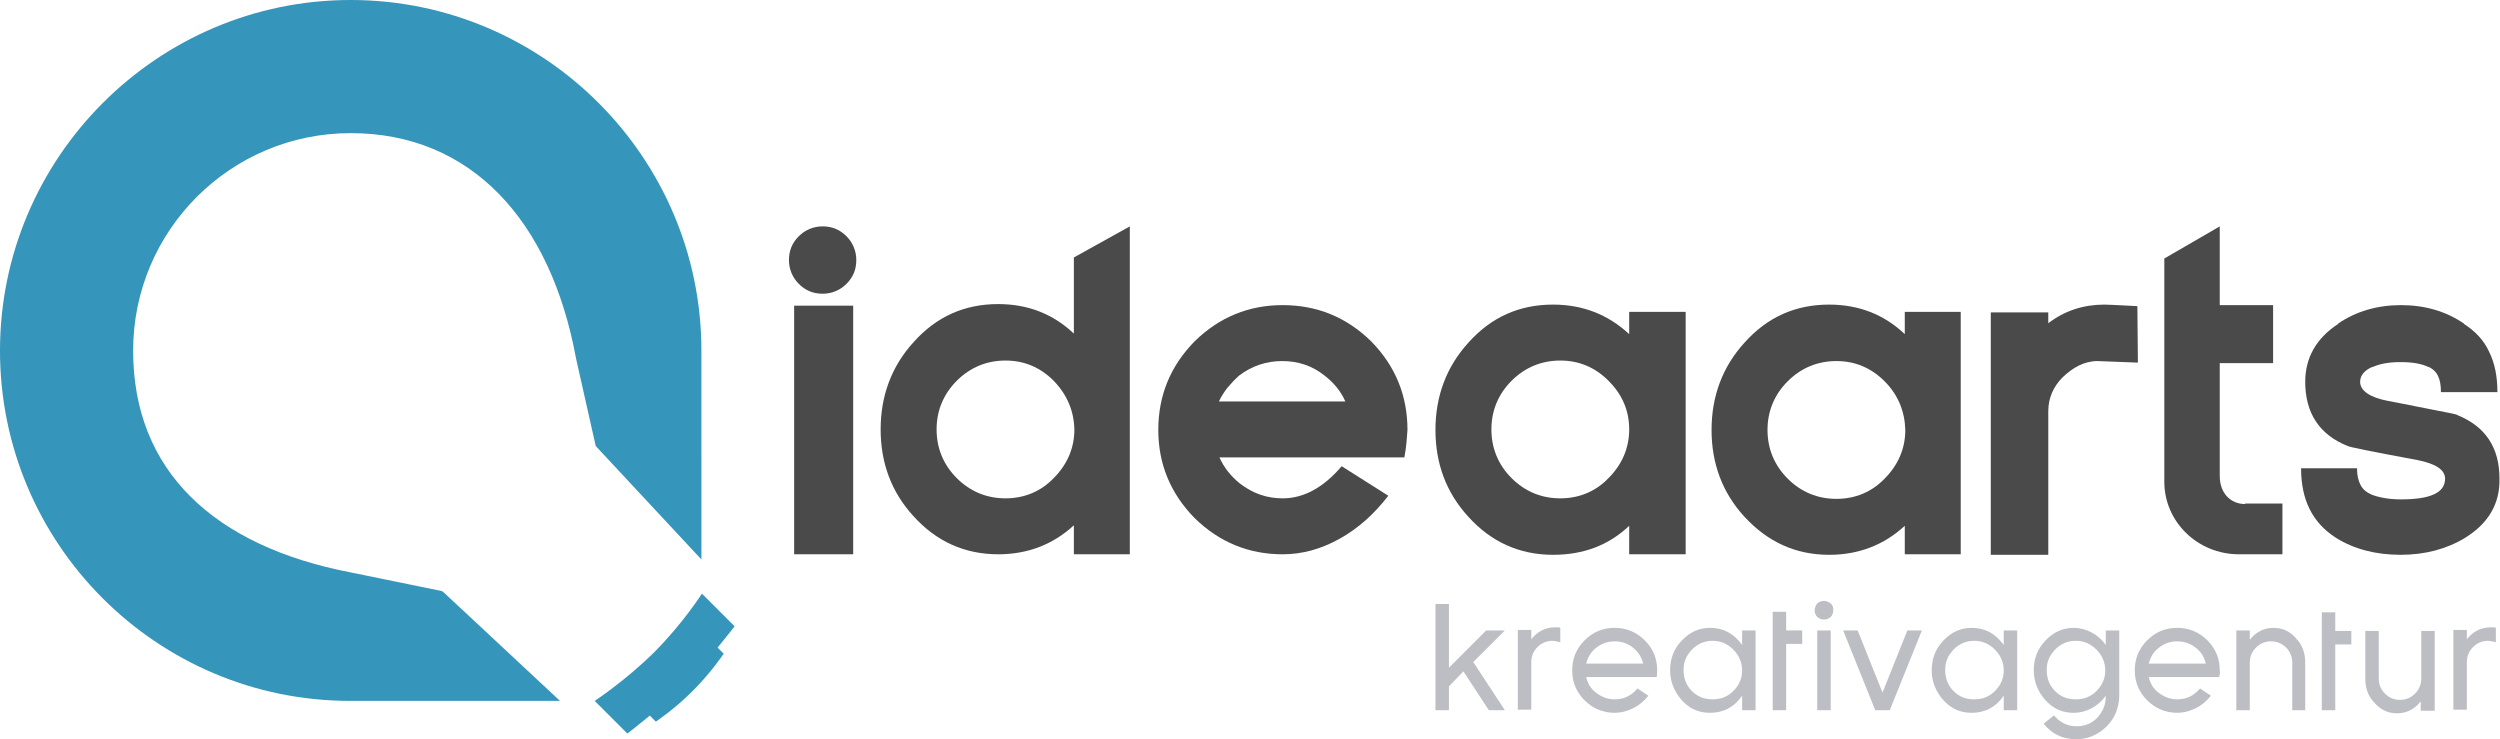 <?xml version="1.0" encoding="utf-8"?>
<!-- Generator: Adobe Illustrator 23.0.1, SVG Export Plug-In . SVG Version: 6.00 Build 0)  -->
<svg version="1.1" id="Ebene_1" xmlns="http://www.w3.org/2000/svg" xmlns:xlink="http://www.w3.org/1999/xlink" x="0px" y="0px"
	 viewBox="0 0 482.6 142.7" style="enable-background:new 0 0 482.6 142.7;" xml:space="preserve">
<style type="text/css">
	.st0{fill:#4B4A4A;}
	.st1{fill:#3595BA;}
	.st2{fill:#BCBEC4;}
</style>
<g id="Typeface">
	<path id="s" class="st0" d="M475.9,103.8c-3.6,2.2-7.8,3.3-12.5,3.3c-4.8,0-9-1.1-12.5-3.3c-4.5-2.9-6.7-7.3-6.7-13.4h10.8
		c0,2.6,0.9,4.3,2.7,5h-0.1c1.5,0.6,3.4,1,5.9,1c5.7,0,8.5-1.3,8.5-4c0-1.7-1.8-2.9-5.4-3.6c-8.6-1.6-13.1-2.5-13.4-2.7
		c-5.5-2.2-8.2-6.4-8.2-12.4c0-4.6,2.1-8.4,6.4-11.2h-0.1c3.5-2.4,7.6-3.6,12.2-3.6c4.6,0,8.7,1.2,12.2,3.6h-0.1
		c2.2,1.4,3.9,3.2,4.9,5.4c1.1,2.2,1.6,4.8,1.6,7.8h-10.9c0-1.4-0.2-2.4-0.6-3.2c-0.4-0.8-1-1.3-1.8-1.7l0.1,0.1
		c-1.4-0.7-3.2-1-5.5-1c-2.2,0-4,0.3-5.5,1l0.1-0.1c-1.6,0.7-2.4,1.7-2.4,2.9c0,1.7,1.8,3,5.4,3.7c4.3,0.8,7.5,1.5,9.7,1.9
		c2.2,0.4,3.5,0.7,3.7,0.8h-0.1c5.5,2.2,8.2,6.3,8.2,12.3C482.6,97.2,480.4,101,475.9,103.8z"/>
	<path id="t_2_" class="st0" d="M433.4,97.3c-2.9,0-4.9-2.2-4.9-5.4V70.1h10.3V58.9h-10.3V43.7l-10.7,6.2V93c0,7.7,6.4,14,14.4,14
		c2.3,0,7.9,0,7.9,0l0.5,0v-9.8H433.4z"/>
	<path id="r_2_" class="st0" d="M412.7,70c0,0-5.6-0.2-7.8-0.3c-2.6,0-4.8,1.3-6.7,3.1c-1.8,1.8-2.8,4-2.8,6.6v27.7h-11.1V60.3h11.1
		v2.1c3.1-2.4,6.8-3.6,10.8-3.6c1,0,6.4,0.3,6.4,0.3L412.7,70z"/>
	<path id="a_2_" class="st0" d="M367.7,107.1v-5.6c-4,3.7-8.9,5.6-14.6,5.6c-6.5,0-11.9-2.5-16.4-7.4c-4.2-4.6-6.3-10.2-6.3-16.7
		c0-6.5,2.1-12.2,6.4-16.9c4.4-4.9,9.8-7.3,16.3-7.3c5.7,0,10.6,1.9,14.6,5.7v-4.3h10.8v46.8H367.7z M363.8,73.6
		c-2.6-2.6-5.7-3.9-9.3-3.9c-3.6,0-6.8,1.3-9.4,3.9c-2.6,2.6-3.9,5.8-3.9,9.4c0,3.6,1.3,6.8,3.9,9.4c2.6,2.6,5.8,3.9,9.4,3.9
		c3.6,0,6.8-1.3,9.3-3.9c2.6-2.6,4-5.8,4-9.4C367.7,79.4,366.4,76.2,363.8,73.6z"/>
	<path id="a_3_" class="st0" d="M314.5,107.1v-5.6c-4,3.8-8.9,5.6-14.7,5.6c-6.5,0-12-2.5-16.4-7.4c-4.2-4.6-6.3-10.2-6.3-16.7
		c0-6.5,2.1-12.2,6.4-16.9c4.4-4.9,9.8-7.3,16.3-7.3c5.7,0,10.6,1.9,14.7,5.7v-4.3h10.9v46.8H314.5z M310.5,73.5
		c-2.6-2.6-5.7-3.9-9.3-3.9c-3.6,0-6.8,1.3-9.4,3.9c-2.6,2.6-3.9,5.8-3.9,9.4c0,3.6,1.3,6.8,3.9,9.4c2.6,2.6,5.8,3.9,9.4,3.9
		c3.6,0,6.8-1.3,9.3-3.9c2.6-2.6,4-5.8,4-9.4C314.5,79.3,313.2,76.2,310.5,73.5z"/>
	<path id="e_2_" class="st0" d="M271.1,88.3h-35.7c0.9,2,2.2,3.6,3.9,5c2.6,2,5.3,2.9,8.3,2.9c4.1,0,7.9-2.1,11.4-6.2l9,5.7
		c-2.7,3.5-5.8,6.3-9.4,8.3c-3.6,2-7.2,3-11,3c-6.5,0-12.2-2.3-17-7c-4.7-4.8-7-10.5-7-17c0-6.6,2.3-12.3,7-17.1
		c4.8-4.7,10.5-7,17-7c6.6,0,12.3,2.3,17.1,7c4.7,4.8,7,10.5,7,17.1C271.6,84.4,271.5,86.2,271.1,88.3z M236.9,74.9
		c-0.6,0.8-1.2,1.7-1.6,2.6h24.4c-0.8-1.9-2.2-3.6-4-5c-2.4-1.9-5.1-2.8-8.2-2.8c-3,0-5.8,0.9-8.3,2.8
		C238.3,73.3,237.6,74.1,236.9,74.9z"/>
	<path id="d" class="st0" d="M207.3,107v-5.6c-4,3.7-8.9,5.6-14.6,5.6c-6.5,0-12-2.5-16.4-7.4c-4.2-4.6-6.3-10.2-6.3-16.7
		c0-6.5,2.1-12.2,6.4-16.9c4.4-4.9,9.8-7.3,16.3-7.3c5.7,0,10.6,1.9,14.6,5.7V49.7l10.8-6V107H207.3z M203.4,73.5
		c-2.6-2.6-5.7-3.9-9.3-3.9c-3.6,0-6.8,1.3-9.4,3.9c-2.6,2.6-3.9,5.8-3.9,9.4c0,3.6,1.3,6.8,3.9,9.4c2.6,2.6,5.8,3.9,9.4,3.9
		c3.6,0,6.8-1.3,9.3-3.9c2.6-2.6,4-5.8,4-9.4C207.3,79.3,206,76.2,203.4,73.5z"/>
	<path id="i_1_" class="st0" d="M163.4,54.8c-1.2,1.2-2.8,1.9-4.6,1.9c-1.8,0-3.3-0.6-4.6-1.9c-1.2-1.2-1.9-2.8-1.9-4.6
		c0-1.8,0.6-3.3,1.9-4.6c1.2-1.2,2.8-1.9,4.6-1.9c1.8,0,3.3,0.6,4.6,1.9c1.2,1.2,1.9,2.8,1.9,4.6C165.3,52,164.7,53.5,163.4,54.8z
		 M153.3,107V59h11.4v48H153.3z"/>
</g>
<path id="Bulb_bottom_3_" class="st1" d="M126.6,139.3l-1.8-1.8l13.1-13.1l1.8,1.8c0,0-2.4,3.6-6,7.2
	C130.1,137,126.6,139.3,126.6,139.3z"/>
<path id="Bulb_bottom_2_" class="st1" d="M114.8,135.3l6.3,6.3c0,0,6-4.5,11.1-9.6s9.6-11.1,9.6-11.1l-6.3-6.3c0,0-3.7,5.8-9.3,11.4
	C120.6,131.5,114.8,135.3,114.8,135.3z"/>
<path id="A_Bulb_1_" class="st1" d="M67.7,0c37.3,0,67.7,30.4,67.7,67.7V108L115,86.1l0,0l-3.8-16.9c-4.9-26.7-20.3-43.5-43.5-43.5
	s-42,18.8-42,42s15.6,37.7,42,42.8l17.6,3.6l0.4,0.3l22.4,20.9H67.6C30.3,135.3,0,105,0,67.7C0,30.4,30.4,0,67.7,0z"/>
<g id="Tagline">
	<path id="r" class="st2" d="M481.1,123.8c-0.2,0-0.5-0.1-0.8-0.1c-1.1,0-2.1,0.4-2.9,1.2c-0.8,0.8-1.2,1.8-1.2,2.9v9.2h-2.6v-15.4
		h2.6v1.8c1.2-1.5,2.7-2.3,4.6-2.3c0.2,0,0.3,0,0.5,0c0.2,0,0.3,0,0.5,0.1v2.8C481.6,123.9,481.3,123.9,481.1,123.8z"/>
	<path id="u" class="st2" d="M467.3,137.1v-1.7c-1.2,1.5-2.7,2.3-4.6,2.3c-1.7,0-3.2-0.7-4.4-2.1c-1.2-1.3-1.7-2.8-1.7-4.6v-9.2h2.6
		v9.2c0,1.2,0.4,2.1,1.2,2.9c0.8,0.8,1.8,1.2,2.9,1.2c1.1,0,2.1-0.4,2.9-1.2c0.8-0.8,1.2-1.8,1.2-2.9v-9.2h2.6v15.4H467.3z"/>
	<path id="t" class="st2" d="M450.8,124.3v12.8h-2.6v-18.9h2.6v3.6h3.1v2.6H450.8z"/>
	<path id="n" class="st2" d="M442.5,137.1v-9.2c0-1.1-0.4-2.1-1.2-2.9c-0.8-0.8-1.8-1.2-2.9-1.2c-1.1,0-2.1,0.4-2.9,1.2
		c-0.8,0.8-1.2,1.8-1.2,2.9v9.2h-2.6v-15.4h2.6v1.8c1.2-1.5,2.7-2.3,4.6-2.3c1.8,0,3.2,0.7,4.4,2.1c1.2,1.3,1.7,2.8,1.7,4.6v9.2
		H442.5z"/>
	<path id="e" class="st2" d="M428.4,130.7h-13.6c0.3,1.3,0.9,2.3,2,3.1c1.1,0.8,2.2,1.2,3.5,1.2c1.8,0,3.2-0.7,4.4-2.1l2.1,1.4
		c-0.8,1-1.7,1.8-2.9,2.4c-1.2,0.6-2.4,0.9-3.6,0.9c-2.2,0-4.2-0.8-5.8-2.4c-1.6-1.6-2.4-3.5-2.4-5.8c0-2.3,0.8-4.2,2.4-5.8
		c1.6-1.6,3.5-2.4,5.8-2.4c2.2,0,4.2,0.8,5.8,2.4c1.6,1.6,2.4,3.5,2.4,5.8C428.6,129.8,428.5,130.3,428.4,130.7z M423.8,125
		c-1-0.8-2.2-1.2-3.5-1.2c-1.3,0-2.5,0.4-3.5,1.2c-1.1,0.8-1.7,1.9-2,3.1h11C425.5,126.8,424.9,125.8,423.8,125z"/>
	<path id="g" class="st2" d="M406.6,140.3c-1.7,1.6-3.6,2.4-5.8,2.4c-2.6,0-4.7-1-6.3-3l2-1.6c1.2,1.4,2.6,2.1,4.4,2.1
		c1.6,0,3-0.6,4-1.7c0.5-0.5,0.9-1.2,1.2-1.9c0.3-0.7,0.4-1.5,0.4-2.3c-0.7,1-1.6,1.8-2.7,2.4c-1.1,0.6-2.3,0.9-3.5,0.9
		c-2.2,0-4-0.8-5.5-2.5c-1.4-1.6-2.2-3.5-2.2-5.7c0-2.2,0.7-4.1,2.2-5.7c1.5-1.6,3.3-2.5,5.5-2.5c1.2,0,2.4,0.3,3.5,0.9
		c1.1,0.6,2,1.4,2.7,2.4v-2.8h2.6v12.8C409,136.8,408.2,138.7,406.6,140.3z M404.7,125.4c-1.1-1.1-2.4-1.7-4-1.7
		c-1.6,0-2.9,0.6-4,1.7c-0.5,0.6-1,1.2-1.2,1.8c-0.3,0.6-0.4,1.4-0.4,2.2c0,1.5,0.5,2.9,1.6,4c1.1,1.1,2.4,1.6,4,1.6
		c1.6,0,2.9-0.5,4-1.6c1.1-1.1,1.7-2.4,1.7-4C406.4,127.9,405.8,126.5,404.7,125.4z"/>
	<path id="a" class="st2" d="M386.8,137.1v-2.8c-1.5,2.2-3.6,3.3-6.2,3.3c-2.2,0-4-0.8-5.5-2.5c-1.4-1.6-2.2-3.5-2.2-5.7
		c0-2.2,0.7-4.1,2.2-5.7c1.5-1.6,3.3-2.5,5.5-2.5c2.6,0,4.6,1.1,6.2,3.3v-2.8h2.6v15.4H386.8z M385.1,125.4c-1.1-1.1-2.4-1.7-4-1.7
		c-1.6,0-2.9,0.6-4,1.7c-0.5,0.6-1,1.2-1.2,1.8c-0.3,0.6-0.4,1.4-0.4,2.2c0,1.5,0.5,2.9,1.6,4c1.1,1.1,2.4,1.6,4,1.6
		c1.6,0,2.9-0.5,4-1.6c1.1-1.1,1.7-2.4,1.7-4C386.8,127.9,386.2,126.5,385.1,125.4z"/>
	<path id="v" class="st2" d="M364.8,137.1h-2.8l-6.2-15.4h2.8l4.8,12l4.8-12h2.8L364.8,137.1z"/>
	<path id="i" class="st2" d="M353.4,119.1c-0.4,0.3-0.8,0.5-1.3,0.5c-0.5,0-0.9-0.2-1.3-0.5c-0.3-0.3-0.5-0.8-0.5-1.3
		s0.2-0.9,0.5-1.3c0.3-0.3,0.8-0.5,1.3-0.5c0.5,0,0.9,0.2,1.3,0.5c0.4,0.3,0.5,0.8,0.5,1.3S353.7,118.8,353.4,119.1z M350.8,137.1
		v-15.4h2.6v15.4H350.8z"/>
	<path id="t_1_" class="st2" d="M344.8,124.3v12.8h-2.6v-12.8v-6.2h2.6v3.6h3.1v2.6H344.8z"/>
	<path id="a_1_" class="st2" d="M336.3,137.1v-2.8c-1.5,2.2-3.6,3.3-6.2,3.3c-2.2,0-4-0.8-5.5-2.5c-1.4-1.6-2.2-3.5-2.2-5.7
		c0-2.2,0.7-4.1,2.2-5.7c1.5-1.6,3.3-2.5,5.5-2.5c2.6,0,4.6,1.1,6.2,3.3v-2.8h2.6v15.4H336.3z M334.6,125.4c-1.1-1.1-2.4-1.7-4-1.7
		c-1.6,0-2.9,0.6-4,1.7c-0.5,0.6-1,1.2-1.2,1.8c-0.3,0.6-0.4,1.4-0.4,2.2c0,1.5,0.5,2.9,1.6,4c1.1,1.1,2.4,1.6,4,1.6
		c1.6,0,2.9-0.5,4-1.6c1.1-1.1,1.7-2.4,1.7-4C336.3,127.9,335.7,126.5,334.6,125.4z"/>
	<path id="e_1_" class="st2" d="M319.8,130.7h-13.6c0.3,1.3,0.9,2.3,2,3.1c1.1,0.8,2.2,1.2,3.5,1.2c1.8,0,3.2-0.7,4.4-2.1l2.1,1.4
		c-0.8,1-1.7,1.8-2.9,2.4c-1.2,0.6-2.4,0.9-3.6,0.9c-2.2,0-4.2-0.8-5.8-2.4c-1.6-1.6-2.4-3.5-2.4-5.8c0-2.3,0.8-4.2,2.4-5.8
		c1.6-1.6,3.5-2.4,5.8-2.4c2.2,0,4.2,0.8,5.8,2.4c1.6,1.6,2.4,3.5,2.4,5.8C319.9,129.8,319.9,130.3,319.8,130.7z M315.2,125
		c-1-0.8-2.2-1.2-3.5-1.2c-1.3,0-2.5,0.4-3.5,1.2c-1.1,0.8-1.7,1.9-2,3.1h11C316.9,126.8,316.2,125.8,315.2,125z"/>
	<path id="r_1_" class="st2" d="M300.5,123.8c-0.2,0-0.5-0.1-0.8-0.1c-1.1,0-2.1,0.4-2.9,1.2c-0.8,0.8-1.2,1.8-1.2,2.9v9.2h-2.6
		v-15.4h2.6v1.8c1.2-1.5,2.7-2.3,4.6-2.3c0.2,0,0.3,0,0.5,0c0.2,0,0.3,0,0.5,0.1v2.8C301,123.9,300.7,123.9,300.5,123.8z"/>
	<path id="k" class="st2" d="M287.4,137.1l-4.9-7.5l-2.8,2.9v4.6h-2.6v-20.5h2.6v12.3l7.2-7.2h3.6l-6.1,6.1l6.1,9.3H287.4z"/>
</g>
</svg>
